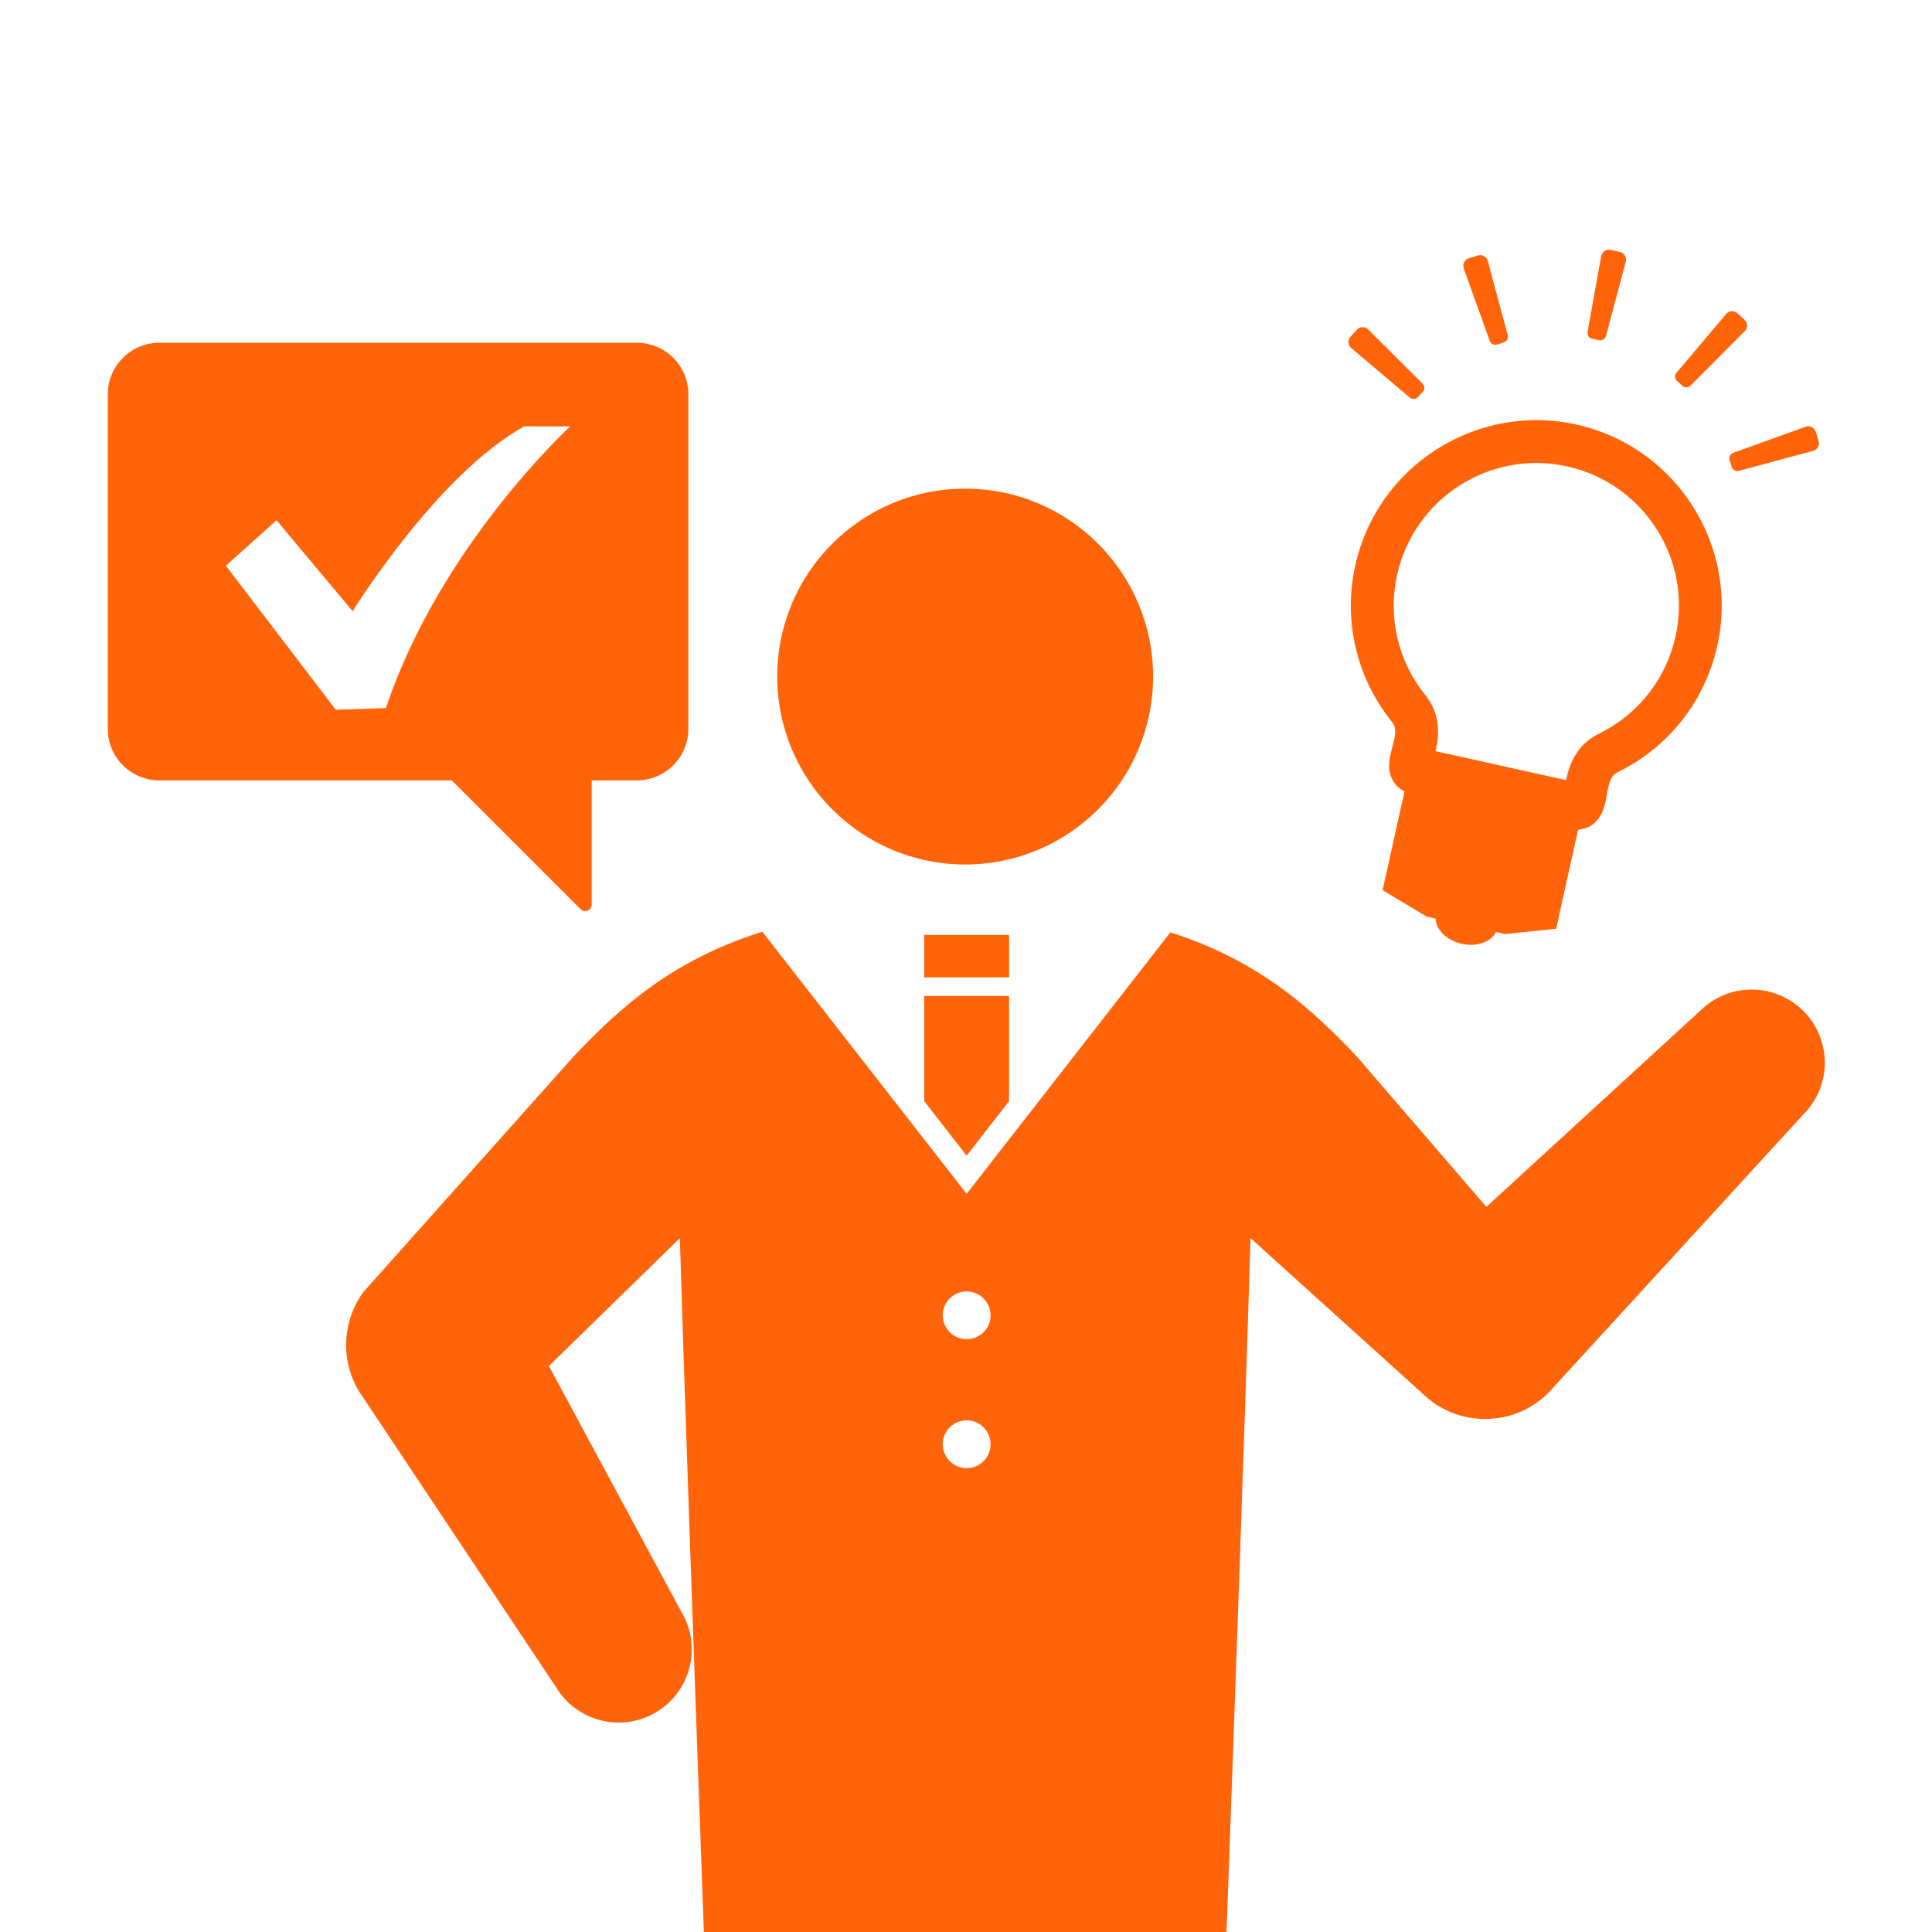 <?xml version="1.0" encoding="utf-8"?>
<!-- Generator: Adobe Illustrator 24.0.0, SVG Export Plug-In . SVG Version: 6.00 Build 0)  -->
<svg version="1.1" id="レイヤー_1" xmlns="http://www.w3.org/2000/svg" xmlns:xlink="http://www.w3.org/1999/xlink" x="0px"
	 y="0px" viewBox="0 0 240 240" style="enable-background:new 0 0 240 240;" xml:space="preserve">
<style type="text/css">
	.st0{fill:#707070;}
	.st1{fill:#FF640A;}
	.st2{fill:#002B62;}
	.st3{fill-rule:evenodd;clip-rule:evenodd;fill:#FF640A;}
	.st4{fill-rule:evenodd;clip-rule:evenodd;fill:#002B62;}
</style>
<g>
	<path class="st1" d="M197.76,42.07l0.87,0.19c0.4,0.09,0.79-0.16,0.88-0.56l2.46-9.23c0.12-0.53-0.21-1.05-0.74-1.17l-1.15-0.26
		c-0.53-0.12-1.05,0.22-1.17,0.74l-1.69,9.4C197.12,41.59,197.37,41.98,197.76,42.07z"/>
	<path class="st1" d="M185.05,42.32c0.12,0.39,0.54,0.6,0.92,0.48l0.84-0.27c0.39-0.12,0.6-0.53,0.48-0.92l-2.48-9.23
		c-0.16-0.52-0.71-0.81-1.23-0.64l-1.12,0.35c-0.52,0.16-0.8,0.71-0.64,1.23L185.05,42.32z"/>
	<path class="st1" d="M176.14,49.33l0.6-0.65c0.28-0.3,0.25-0.76-0.04-1.04l-6.76-6.74c-0.4-0.37-1.02-0.34-1.39,0.06l-0.79,0.87
		c-0.37,0.4-0.34,1.02,0.06,1.38l7.3,6.17C175.4,49.65,175.86,49.63,176.14,49.33z"/>
	<path class="st1" d="M225.56,53.65c-0.16-0.52-0.71-0.81-1.23-0.65l-8.99,3.24c-0.39,0.12-0.6,0.53-0.48,0.92l0.26,0.84
		c0.12,0.39,0.54,0.6,0.92,0.48l9.23-2.48c0.52-0.16,0.81-0.72,0.64-1.23L225.56,53.65z"/>
	<path class="st1" d="M208.33,47.33l0.65,0.59c0.3,0.28,0.76,0.25,1.04-0.04l6.75-6.77c0.37-0.4,0.34-1.02-0.06-1.39l-0.87-0.8
		c-0.4-0.37-1.02-0.34-1.39,0.06l-6.17,7.3C208.01,46.58,208.03,47.05,208.33,47.33z"/>
	<path class="st1" d="M195.84,52.74c-12.4-2.75-24.73,5.09-27.48,17.49c-1.53,6.87,0.14,13.96,4.55,19.45
		c0.6,0.74,0.47,1.57,0.04,3.15c-0.33,1.24-0.74,2.78,0.13,4.22c0.25,0.41,0.69,0.91,1.39,1.27l-1.24,5.58l-1.48,6.68l5.48,3.29
		l1.11,0.25c0.04,1.37,1.37,2.71,3.24,3.12c1.87,0.42,3.64-0.23,4.26-1.46l1.11,0.25l6.36-0.66l1.48-6.68l1.25-5.62
		c0.71-0.07,1.28-0.3,1.66-0.55c1.4-0.93,1.68-2.51,1.9-3.77c0.29-1.61,0.51-2.42,1.37-2.83c6.33-3.1,10.83-8.83,12.36-15.7
		C216.09,67.82,208.24,55.5,195.84,52.74z M198.63,91.14c-2.86,1.4-3.71,3.95-4.09,5.77l-16.21-3.6c0.42-1.81,0.73-4.48-1.27-6.96
		c-3.4-4.22-4.68-9.68-3.5-14.96c2.12-9.54,11.6-15.57,21.13-13.45c9.54,2.12,15.57,11.6,13.45,21.13
		C206.96,84.35,203.5,88.75,198.63,91.14z"/>
</g>
<path class="st1" d="M119.9,60.7c-12.9,0-23.35,10.45-23.35,23.34c0,12.89,10.45,23.35,23.35,23.35c12.89,0,23.34-10.45,23.34-23.35
	C143.24,71.15,132.79,60.7,119.9,60.7z"/>
<rect x="114.81" y="116.14" class="st1" width="10.54" height="5.27"/>
<polygon class="st1" points="114.81,136.79 120.08,143.56 125.35,136.79 125.35,123.72 114.81,123.72 "/>
<path class="st1" d="M176.6,173.01c4.35,4.35,11.41,4.35,15.76,0l31.66-34.57c3.55-3.55,3.55-9.3,0-12.85
	c-3.55-3.55-9.3-3.55-12.85,0l-26.53,24.33l-16.03-18.61c-5.82-6.18-12.29-11.99-23.22-15.49l-25.31,32.48L94.7,115.74
	c-11.11,3.49-17.65,9.35-23.52,15.58L45.14,160.5c-2.56,3.51-2.93,8.35-0.56,12.31l24.48,36.76c2.58,4.3,8.16,5.7,12.46,3.12
	c4.3-2.58,5.7-8.16,3.12-12.47l-16.45-30.53l16.26-15.88c0.61,19.98,1.78,53.18,3,86.58h64.9c1.22-33.4,2.39-66.6,3-86.58
	L176.6,173.01z M120.08,182.38c-1.64,0-2.97-1.33-2.97-2.97c0-1.64,1.33-2.97,2.97-2.97c1.64,0,2.97,1.33,2.97,2.97
	C123.05,181.05,121.72,182.38,120.08,182.38z M120.08,166.36c-1.64,0-2.97-1.33-2.97-2.97c0-1.64,1.33-2.96,2.97-2.96
	c1.64,0,2.97,1.33,2.97,2.96C123.05,165.04,121.72,166.36,120.08,166.36z"/>
<path class="st3" d="M79.13,42.58H19.77c-3.51,0-6.38,2.87-6.38,6.38v41.6c0,3.51,2.87,6.38,6.38,6.38h36.35l16,16
	c0.51,0.51,1.38,0.15,1.38-0.57V96.94h5.63c3.51,0,6.38-2.87,6.38-6.38v-41.6C85.52,45.45,82.64,42.58,79.13,42.58z M70.84,52.96
	c0,0-16.17,14.83-22.9,35l-6.23,0.2L28.06,70.28l6.29-5.65l9.46,11.3c0,0,10.41-16.91,21.3-22.96H70.84z"/>
</svg>
